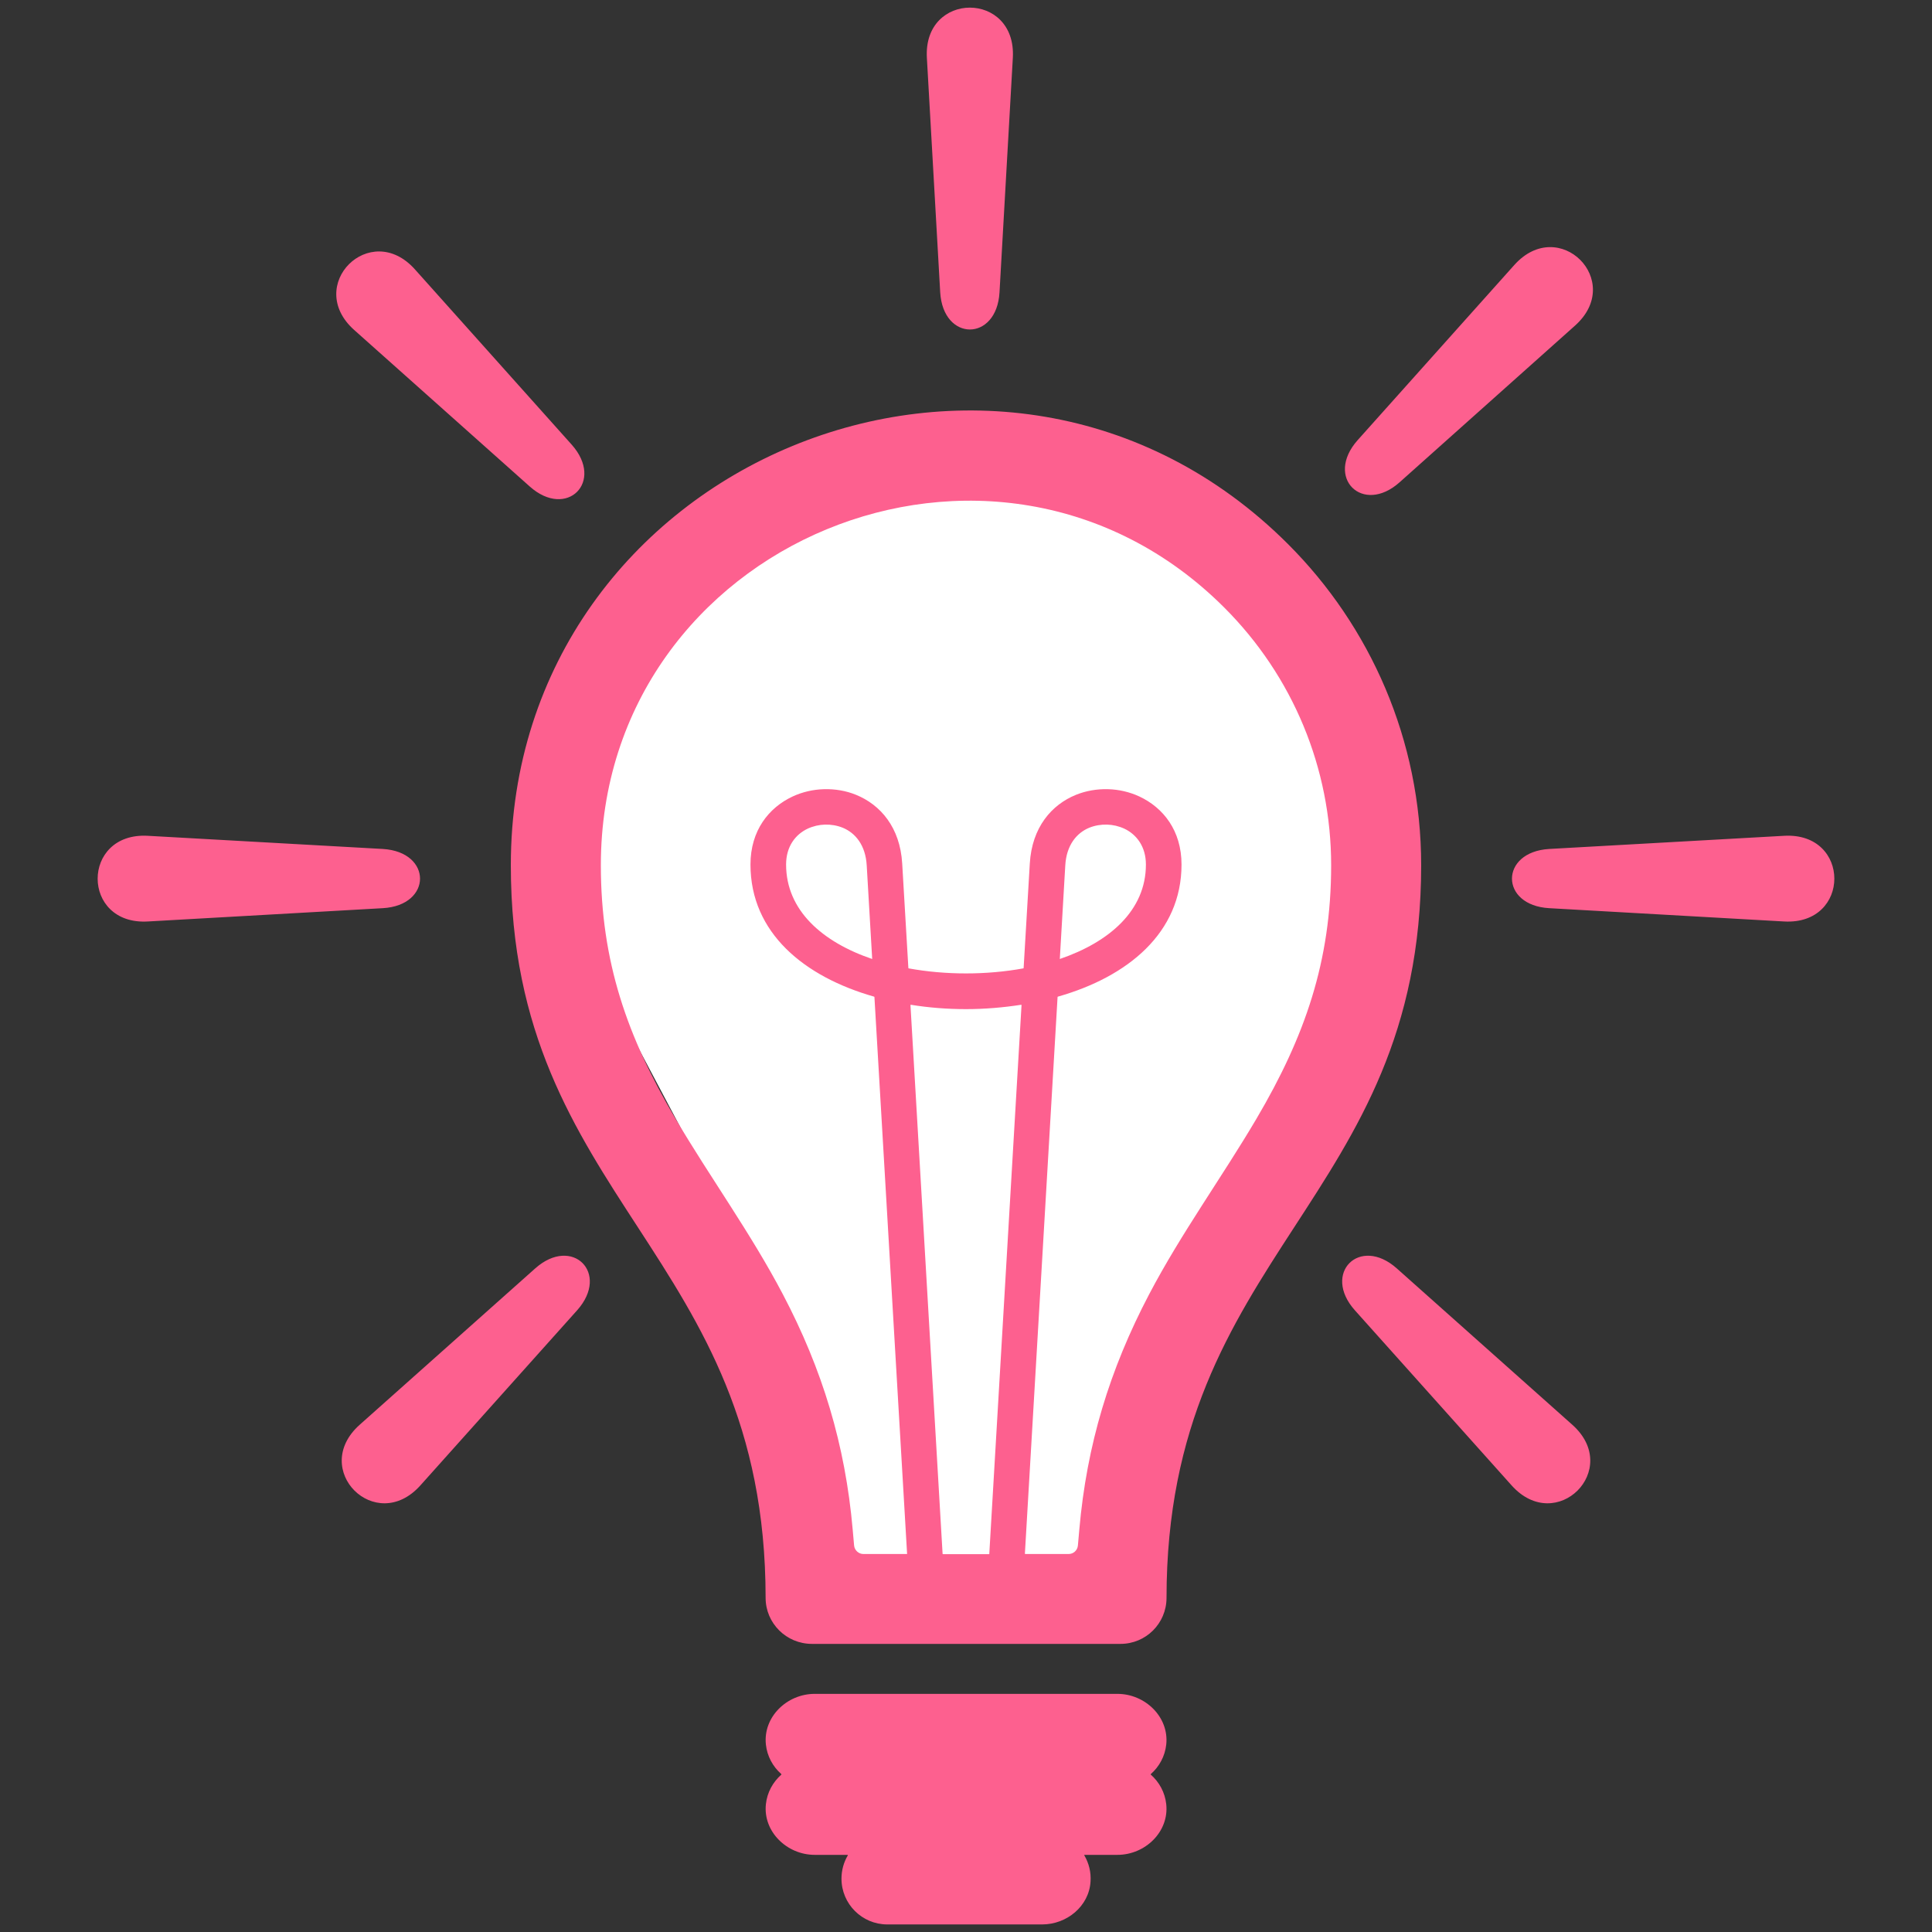 <?xml version="1.0" encoding="UTF-8"?>
<svg width="200px" height="200px" viewBox="0 0 200 200" version="1.1" xmlns="http://www.w3.org/2000/svg" xmlns:xlink="http://www.w3.org/1999/xlink">
    <rect x="0" y="0" width="200" height="200" fill="#333333" stroke="none"/>
    <!-- Generator: Sketch 58 (84663) - https://sketch.com -->
    <title>Artboard</title>
    <desc>Created with Sketch.</desc>
    <g id="Artboard" stroke="none" stroke-width="1" fill="none" fill-rule="evenodd">
        <g id="wallet-utilities" transform="translate(10, 0)" fill-rule="nonzero">
            <g id="Layer_10" transform="translate(50, 50)" fill="#FFFFFF" stroke="#FFFFFF">
                <polyline id="Path" points="23.746 115.463 21.099 85.767 0.179 46.27 1.896 19.198 23.746 0.536 58.443 0.696 77.646 19.198 81.821 33.205 76.773 61.944 62.312 85.767 53.977 111.215 23.746 115.463 23.746 115.463 55.81 115.463 55.81 115.463 55.81 115.463"></polyline>
            </g>
            <g id="Layer_2" fill="#FD608F">
                <path d="M81.856,199.217 C79.229,199.217 77.11,197.087 77.11,194.478 C77.11,193.609 77.342,192.783 77.763,192.072 C77.777,192.043 77.763,192.014 77.734,192.014 L74.337,192.014 C71.463,192.014 68.981,189.609 69.285,186.768 C69.416,185.551 70.011,184.478 70.882,183.71 C70.897,183.696 70.897,183.667 70.882,183.652 C70.011,182.884 69.416,181.812 69.285,180.594 C68.981,177.739 71.463,175.348 74.337,175.348 L105.677,175.348 C108.552,175.348 111.034,177.754 110.729,180.594 C110.598,181.812 110.003,182.884 109.132,183.652 C109.118,183.667 109.118,183.696 109.132,183.71 C110.003,184.478 110.598,185.551 110.729,186.768 C111.034,189.623 108.552,192.014 105.677,192.014 L102.281,192.014 C102.252,192.014 102.223,192.043 102.252,192.072 C102.716,192.87 102.963,193.797 102.89,194.797 C102.731,197.333 100.437,199.217 97.882,199.217 L81.856,199.217 L81.856,199.217 Z M45.406,131.304 C49.239,127.884 53.173,131.797 49.747,135.638 L33.518,153.768 C28.887,158.942 22.05,152.116 27.232,147.493 L45.406,131.304 L45.406,131.304 Z M134.594,131.304 C130.761,127.884 126.827,131.797 130.253,135.638 L146.482,153.768 C151.113,158.942 157.95,152.116 152.768,147.493 L134.594,131.304 L134.594,131.304 Z M150.373,94.014 C145.234,93.725 145.234,88.188 150.373,87.884 L174.687,86.522 C181.626,86.13 181.626,95.783 174.687,95.391 L150.373,94.014 L150.373,94.014 Z M29.627,94.014 C34.766,93.725 34.766,88.188 29.627,87.884 L5.313,86.522 C-1.626,86.13 -1.626,95.797 5.313,95.391 L29.627,94.014 L29.627,94.014 Z M44.84,50.362 C48.673,53.783 52.606,49.87 49.181,46.029 L32.952,27.884 C28.321,22.71 21.484,29.536 26.666,34.159 L44.84,50.362 L44.84,50.362 Z M134.884,49.928 C131.052,53.348 127.118,49.435 130.529,45.58 L146.758,27.435 C151.389,22.261 158.226,29.087 153.044,33.71 L134.884,49.928 L134.884,49.928 Z M93.469,30.261 C93.179,35.391 87.634,35.391 87.329,30.261 L85.95,5.986 C85.558,-0.942 95.24,-0.942 94.848,5.986 L93.469,30.261 L93.469,30.261 Z M83.903,160.87 L80.521,103.217 C80.521,103.203 80.506,103.188 80.492,103.174 C73.248,101.116 67.689,96.565 67.689,89.493 C67.689,85.986 69.576,83.609 72.058,82.449 C73.06,81.986 74.177,81.725 75.31,81.696 C76.442,81.667 77.574,81.855 78.605,82.275 C81.145,83.304 83.177,85.652 83.395,89.391 L84.034,100.203 C84.034,100.217 84.048,100.246 84.063,100.246 C85.979,100.594 87.982,100.768 90,100.768 C92.018,100.768 94.021,100.594 95.937,100.246 C95.952,100.246 95.966,100.232 95.966,100.203 L96.605,89.391 C96.823,85.652 98.855,83.304 101.395,82.275 C102.44,81.855 103.573,81.667 104.69,81.696 C105.823,81.725 106.94,81.986 107.942,82.449 C110.424,83.609 112.311,85.986 112.311,89.493 C112.311,96.565 106.752,101.116 99.508,103.174 C99.494,103.174 99.479,103.188 99.479,103.217 L96.097,160.826 C96.097,160.855 96.111,160.87 96.14,160.87 L100.626,160.87 C101.119,160.87 101.54,160.493 101.584,159.986 L101.729,158.348 C102.498,149.565 104.865,141.783 108.958,133.986 C112.282,127.652 116.463,121.928 120.077,115.797 C125.071,107.319 127.8,99.536 127.8,89.565 C127.8,79.522 123.837,69.986 116.724,62.884 C93.019,39.217 52.2,56.087 52.2,89.565 C52.2,99.536 54.915,107.304 59.923,115.797 C63.537,121.928 67.718,127.652 71.042,133.986 C75.135,141.768 77.502,149.565 78.271,158.348 L78.416,159.986 C78.46,160.478 78.881,160.87 79.374,160.87 L83.903,160.87 L83.903,160.87 Z M92.41,160.87 L95.748,104.058 C95.748,104.029 95.734,104.014 95.705,104.014 C93.832,104.304 91.916,104.464 90,104.464 C88.084,104.464 86.168,104.319 84.295,104.014 C84.266,104.014 84.252,104.029 84.252,104.058 L87.576,160.841 C87.576,160.87 87.59,160.884 87.619,160.884 L92.41,160.884 L92.41,160.87 Z M80.289,99.275 L79.723,89.594 C79.606,87.493 78.547,86.217 77.226,85.681 C76.645,85.449 76.021,85.348 75.411,85.362 C74.802,85.377 74.177,85.522 73.611,85.783 C72.348,86.377 71.376,87.623 71.376,89.493 C71.376,94.261 75.165,97.536 80.289,99.275 L80.289,99.275 Z M99.711,99.275 C104.835,97.522 108.624,94.261 108.624,89.493 C108.624,87.638 107.652,86.377 106.389,85.783 C105.823,85.522 105.198,85.377 104.589,85.362 C103.979,85.348 103.355,85.449 102.774,85.681 C101.453,86.217 100.394,87.493 100.277,89.594 L99.711,99.275 L99.711,99.275 Z M105.997,170.174 L74.047,170.174 C71.405,170.174 69.256,168.043 69.256,165.406 C69.242,129.609 42.881,124.319 42.881,89.565 C42.881,47.797 93.702,26.739 123.315,56.304 C131.835,64.812 137.119,76.58 137.119,89.565 C137.119,124.333 110.758,129.609 110.758,165.435 C110.744,168.058 108.624,170.174 105.997,170.174 L105.997,170.174 Z" id="Shape"></path>
            </g>
        </g>
    </g>
</svg>
